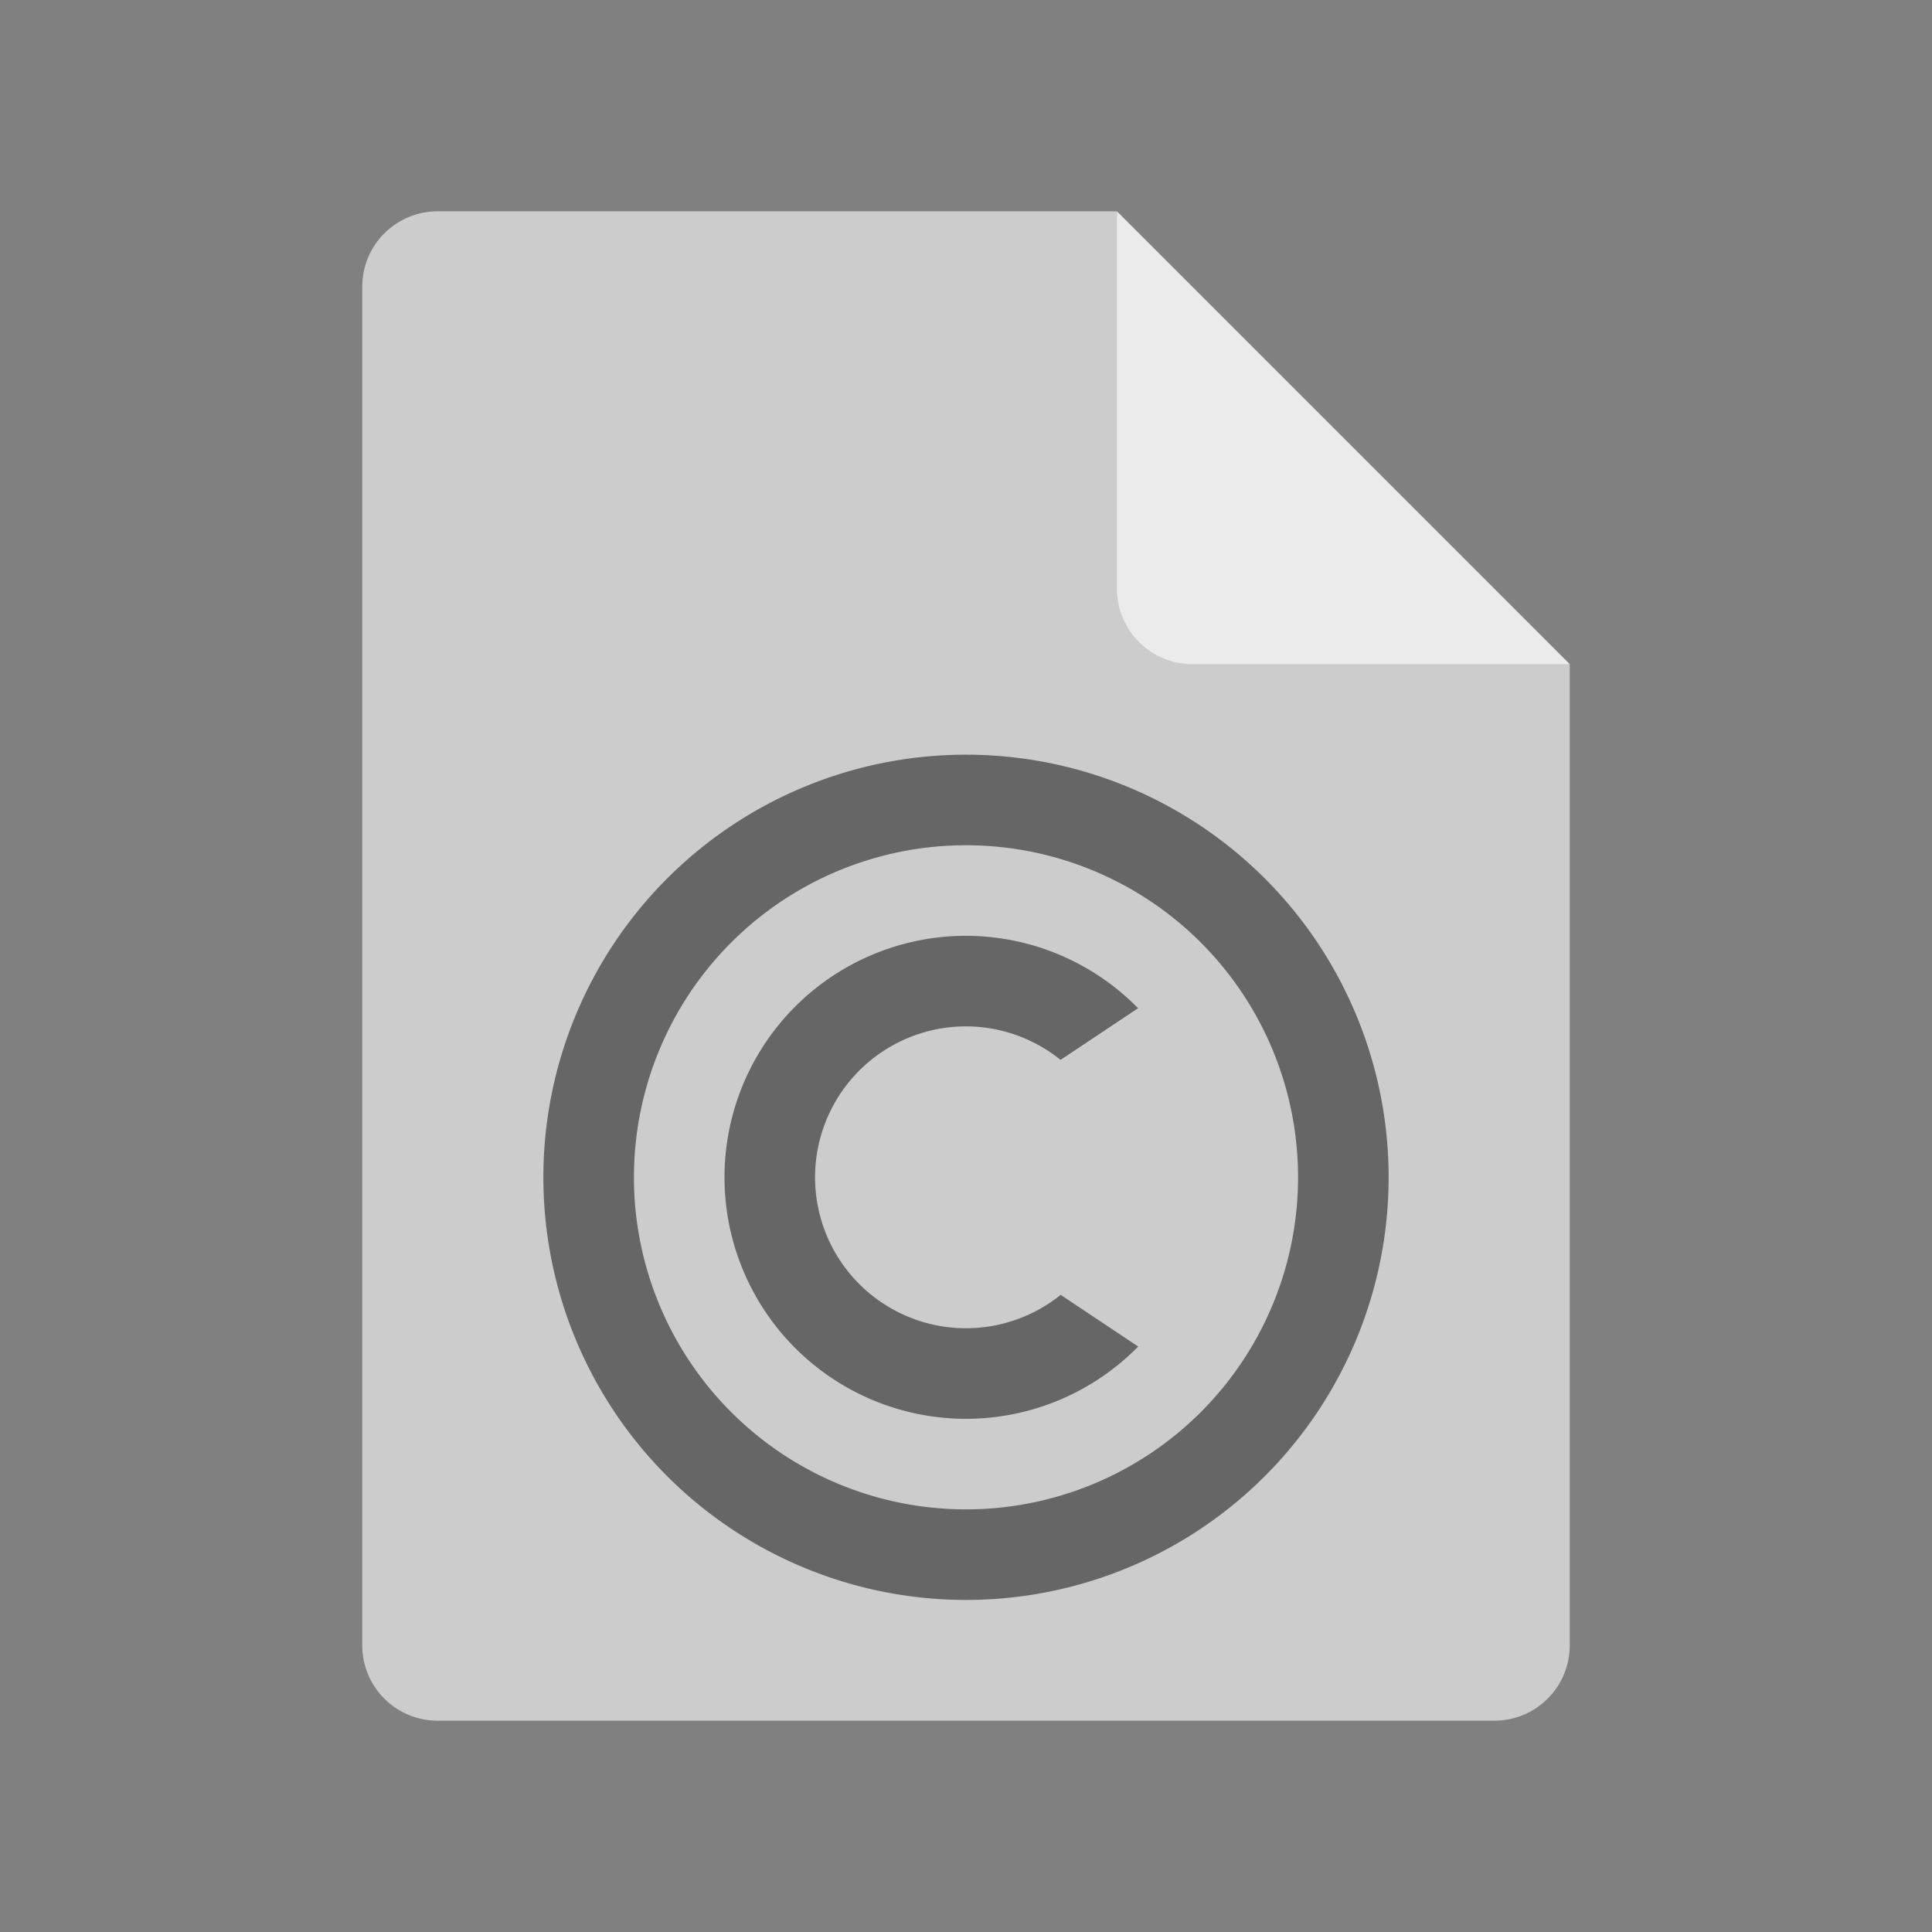 <?xml version="1.0" encoding="UTF-8" standalone="no"?>
<svg xmlns="http://www.w3.org/2000/svg" height="64" width="64" version="1.1">
 <rect width="100%" height="100%" fill="#808080" stroke="none"/>
 <path d="m14.5 7c-1.385 0-2.5 1.115-2.5 2.5v45c0 1.385 1.115 2.5 2.5 2.5h35c1.385 0 2.5-1.115 2.5-2.5v-32.5l-13.75-1.25-1.25-13.75z" fill="#cccccc"/>
 <path d="m37 7v12.5c0 1.381 1.119 2.5 2.5 2.5h12.5l-15-15z" fill="#ebebeb"/>
 <path d="M 14.5,7 C 13.115,7 12,8.115 12,9.5 V 10.5 C 12,9.115 13.115,8 14.5,8 H 37 V 7 Z" style="fill:#ffffff;opacity:0"/>
 <path style="opacity:0.5" d="M 32,25 A 14,14 0 0 0 18,39 14,14 0 0 0 32,53 14,14 0 0 0 46,39 14,14 0 0 0 32,25 Z M 32,28 A 11,11 0 0 1 43,39 11,11 0 0 1 32,50 11,11 0 0 1 21,39 11,11 0 0 1 32,28 Z"/>
 <path style="opacity:0.5" d="M 32,31 A 8,8 0 0 0 24,39 8,8 0 0 0 32,47 8,8 0 0 0 37.704,44.606 L 35.136,42.894 A 5,5 0 0 1 32,44 5,5 0 0 1 27,39 5,5 0 0 1 32,34 5,5 0 0 1 35.132,35.11 L 37.7,33.398 A 8,8 0 0 0 32,31 Z"/>
</svg>
